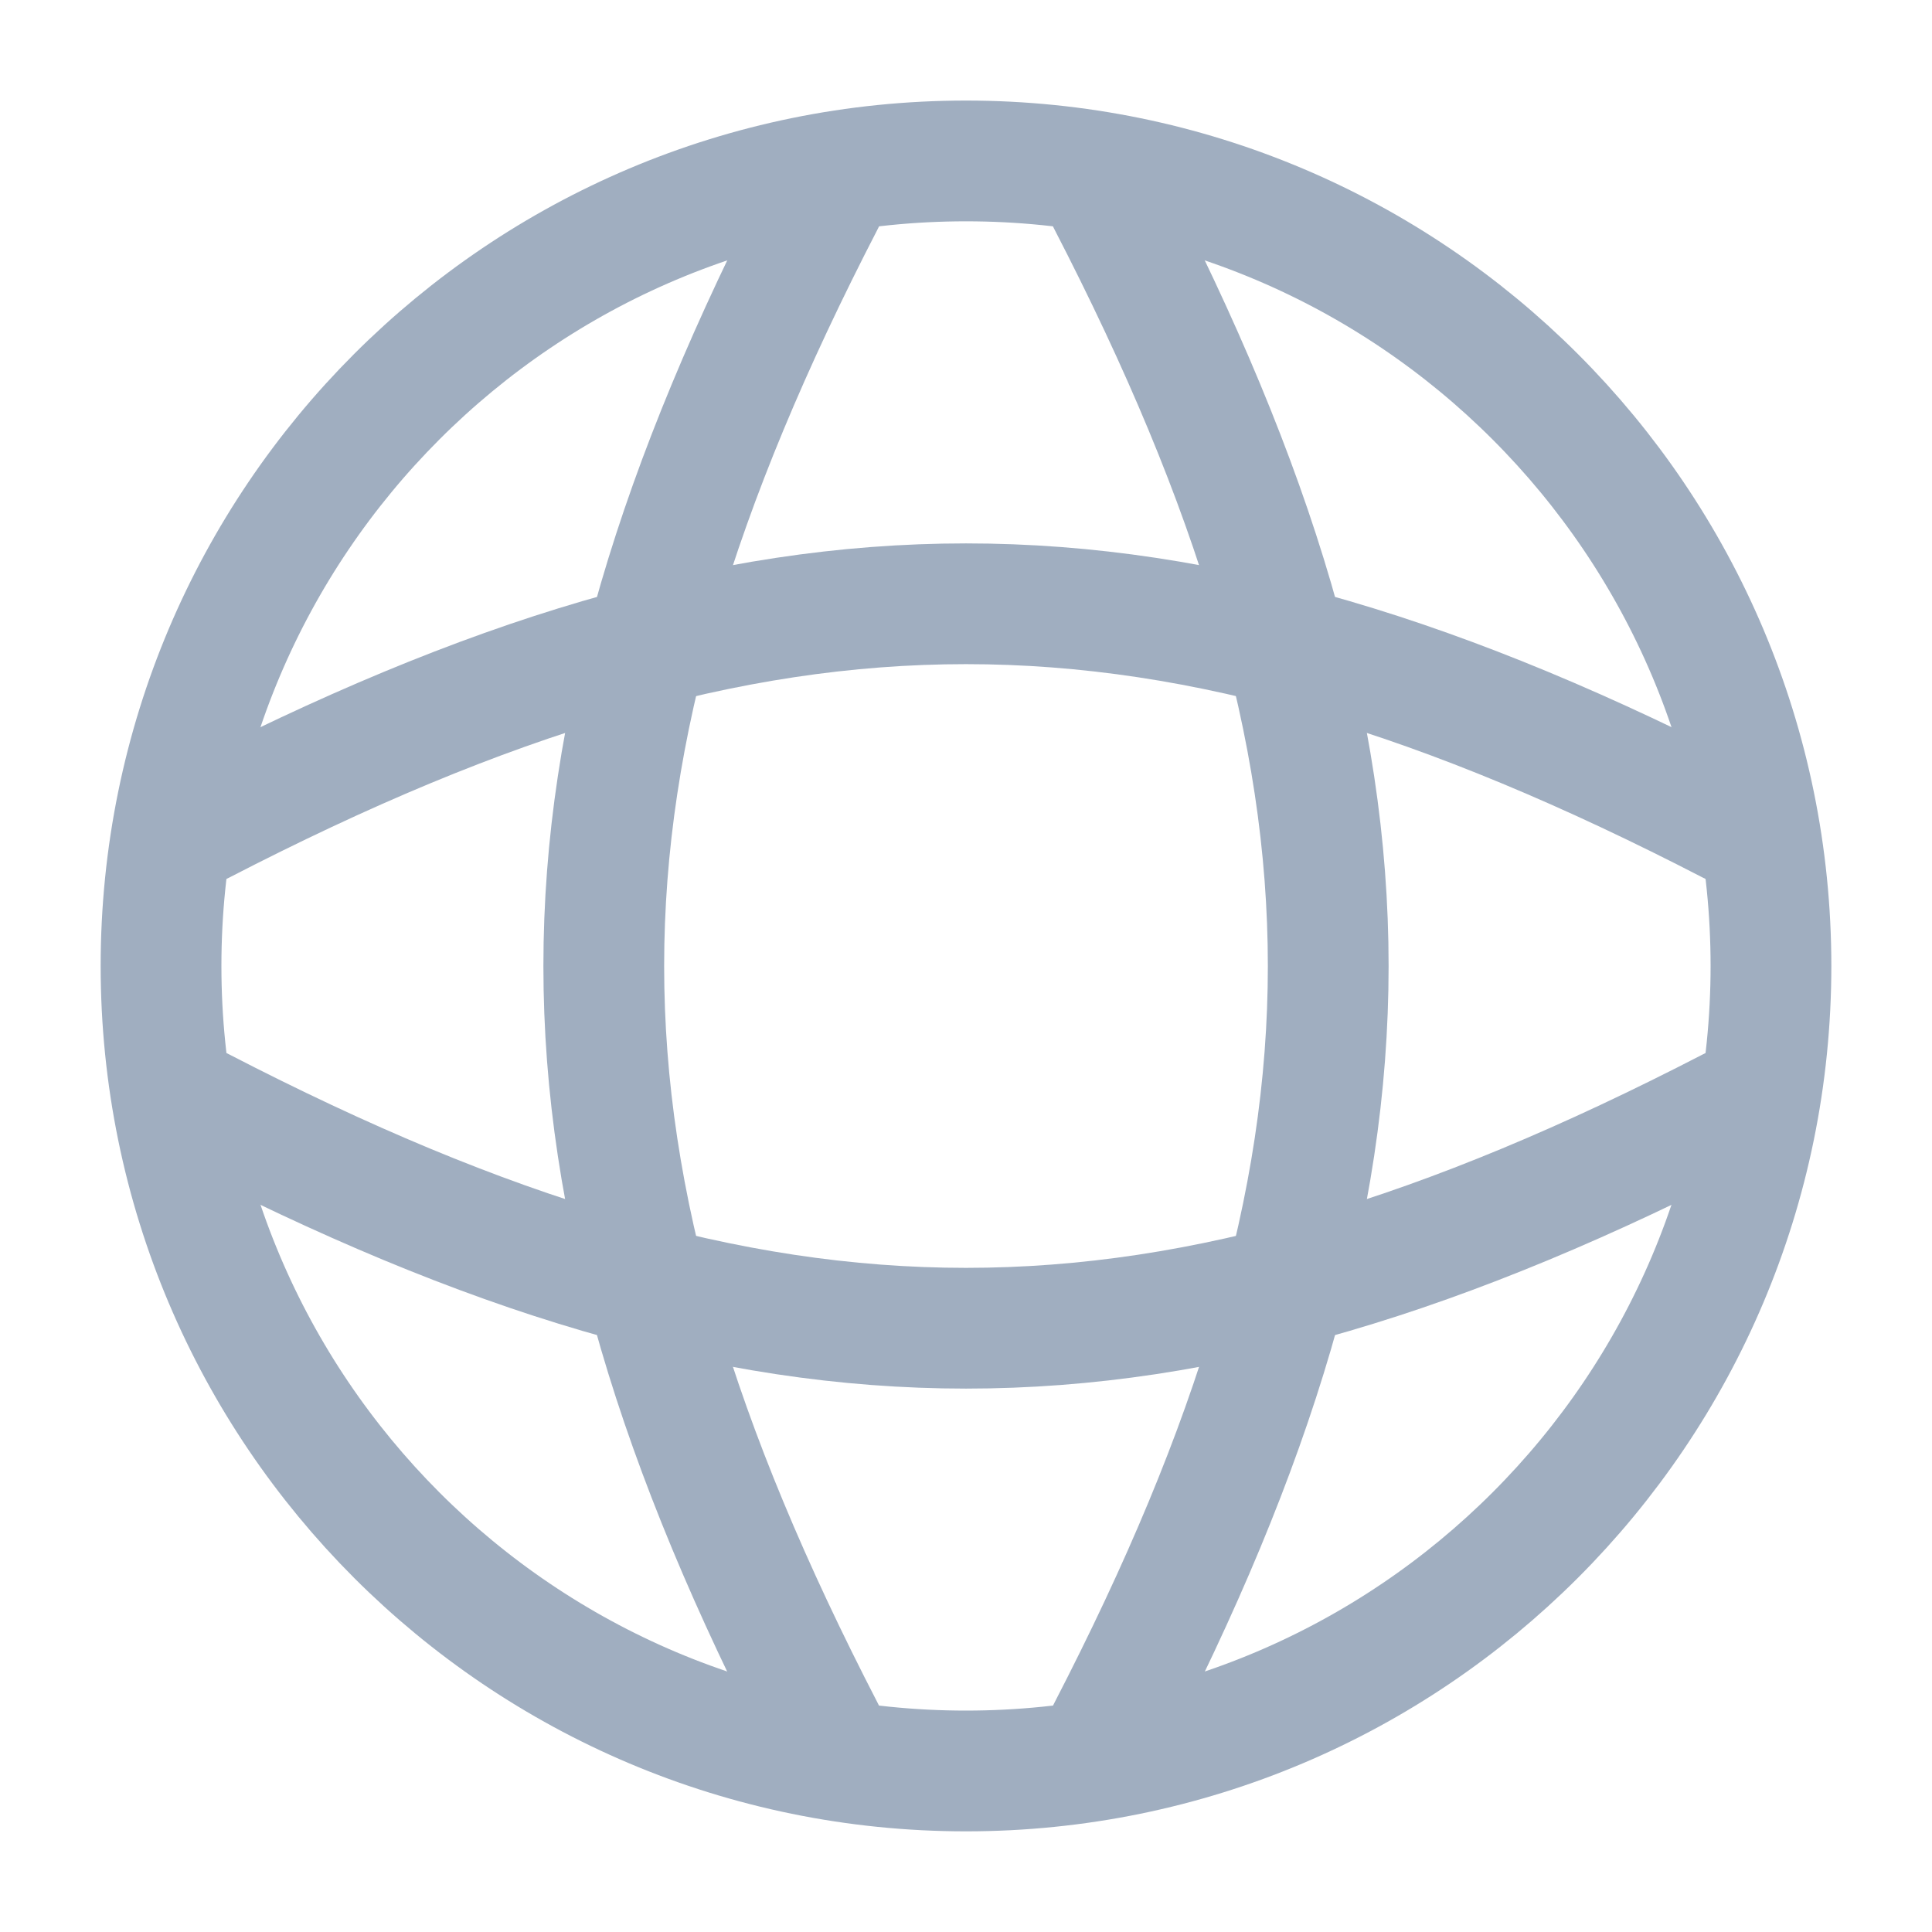<svg width="20" height="20" viewBox="0 0 20 20" fill="none" xmlns="http://www.w3.org/2000/svg">
<path d="M1.667 9.999C1.667 14.602 5.397 18.333 10 18.333C14.602 18.333 18.333 14.602 18.333 9.999C18.333 5.397 14.602 1.666 10 1.666C5.397 1.666 1.667 5.397 1.667 9.999Z" stroke="#A0AEC0" stroke-width="1.25" stroke-linecap="round"/>
<path d="M8.531 2.084C5.49 7.967 5.49 12.034 8.531 17.917" stroke="#A0AEC0" stroke-width="1.25" stroke-linecap="round"/>
<path d="M11.469 17.917C14.51 12.034 14.51 7.967 11.469 2.084" stroke="#A0AEC0" stroke-width="1.25" stroke-linecap="round"/>
<path d="M17.917 11.469C12.034 14.51 7.966 14.51 2.083 11.469" stroke="#A0AEC0" stroke-width="1.25" stroke-linecap="round"/>
<path d="M2.083 8.531C7.966 5.49 12.034 5.49 17.917 8.531" stroke="#A0AEC0" stroke-width="1.25" stroke-linecap="round"/>
</svg>

